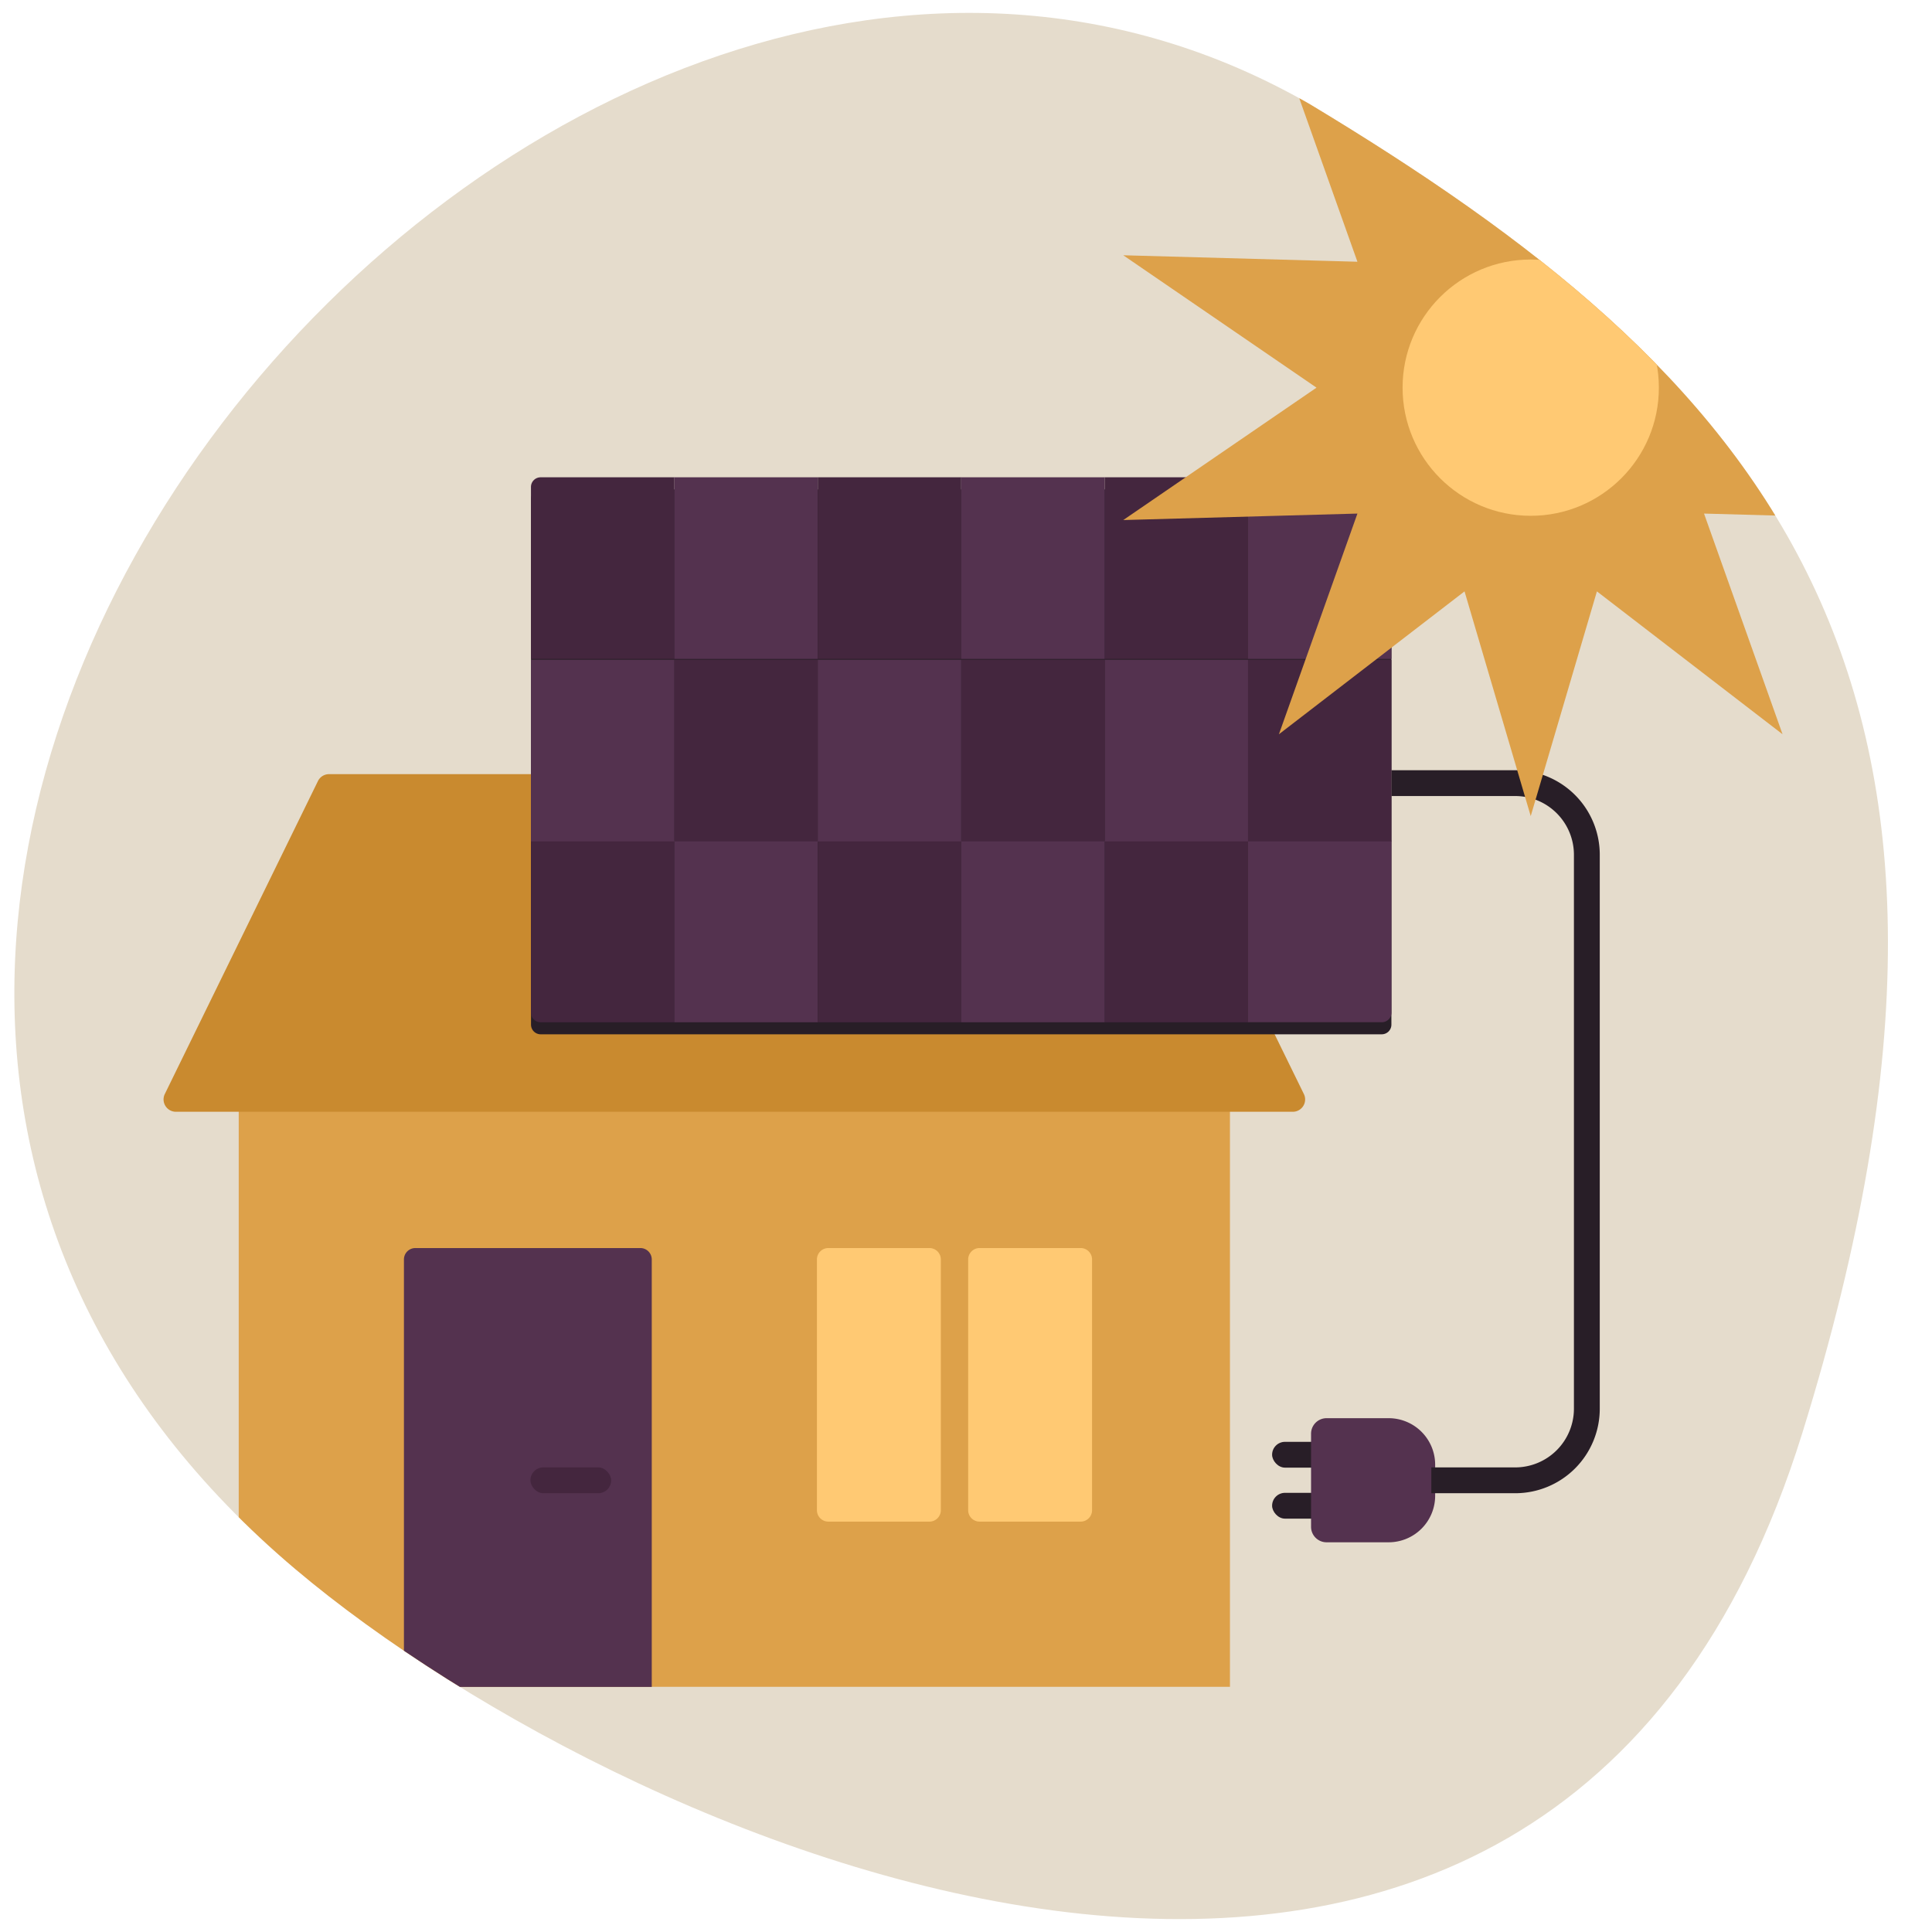 <svg xmlns="http://www.w3.org/2000/svg" xmlns:xlink="http://www.w3.org/1999/xlink" viewBox="0 0 800 800"><defs><style>.cls-1{fill:none;}.cls-2{clip-path:url(#clip-path);}.cls-3{fill:#e5dccc;}.cls-4{fill:#dda14a;}.cls-5{fill:#ffc973;}.cls-6{fill:#54324f;}.cls-7{fill:#44263e;}.cls-8{fill:#c98a2f;}.cls-9{fill:#281e27;}</style><clipPath id="clip-path"><path class="cls-1" d="M542.29,43.09c-314.2-180.62-746.6,330.71-420,606.63,141,119.12,519.43,280.36,624-56.29C844.57,276.86,726.31,154,542.29,43.09Z"/></clipPath></defs><title>Artboard 97 copy</title><g id="Layer_1" data-name="Layer 1"><g class="cls-2"><rect class="cls-3" width="800" height="800"/><path class="cls-4" d="M98.85,424.84V698.48H509.3V424.84Z"/><path class="cls-5" d="M343,516.79h41.85a4.73,4.73,0,0,1,4.73,4.73V625.34a4.73,4.73,0,0,1-4.73,4.73H343a4.73,4.73,0,0,1-4.73-4.73V521.52A4.73,4.73,0,0,1,343,516.79Z"/><path class="cls-5" d="M405.63,516.79h41.84a4.73,4.73,0,0,1,4.73,4.73V625.34a4.73,4.73,0,0,1-4.73,4.73H405.63a4.73,4.73,0,0,1-4.73-4.73V521.52A4.73,4.73,0,0,1,405.63,516.79Z"/><path class="cls-6" d="M172,516.79h93.15a4.73,4.73,0,0,1,4.73,4.73v177H167.26v-177A4.73,4.73,0,0,1,172,516.79Z"/><rect class="cls-7" x="219.64" y="607.62" width="33.43" height="10.69" rx="5.34" ry="5.34"/><path class="cls-8" d="M535.31,460.36H72.84A5.11,5.11,0,0,1,68.25,453l63.4-129.57a5.11,5.11,0,0,1,4.59-2.87H471.91a5.11,5.11,0,0,1,4.59,2.87l53.33,109L539.9,453A5.1,5.1,0,0,1,535.31,460.36Z"/><rect class="cls-9" x="526.75" y="597.03" width="32.12" height="10.69" rx="5.34" ry="5.34"/><rect class="cls-9" x="526.75" y="618.15" width="32.12" height="10.69" rx="5.34" ry="5.34"/><path class="cls-6" d="M575,587.24h-25.7a6.43,6.43,0,0,0-6.42,6.43v38.54a6.42,6.42,0,0,0,6.42,6.42H575a19.27,19.27,0,0,0,19.27-19.27V606.51A19.27,19.27,0,0,0,575,587.24Z"/><path class="cls-9" d="M627.43,618.31H592.68V607.62h34.75a24.33,24.33,0,0,0,24.3-24.3V353.93a24.33,24.33,0,0,0-24.3-24.31H576.17V318.93h51.26a35,35,0,0,1,35,35V583.32A35,35,0,0,1,627.43,618.31Z"/><path class="cls-9" d="M516.79,202.64H223.88a4,4,0,0,0-4,4V424.28a4,4,0,0,0,4,4H572.15a4,4,0,0,0,4-4V202.64Z"/><path class="cls-7" d="M223.88,197.64h55.37a0,0,0,0,1,0,0v75.22a0,0,0,0,1,0,0H219.86a0,0,0,0,1,0,0v-71.2A4,4,0,0,1,223.88,197.64Z"/><rect class="cls-6" x="279.24" y="197.64" width="59.39" height="75.22"/><rect class="cls-7" x="457.4" y="197.64" width="59.39" height="75.22"/><rect class="cls-6" x="516.79" y="197.64" width="59.39" height="75.22"/><rect class="cls-7" x="338.63" y="197.64" width="59.39" height="75.22"/><rect class="cls-6" x="398.01" y="197.64" width="59.39" height="75.22"/><path class="cls-7" d="M219.86,348.08h59.39a0,0,0,0,1,0,0V423.3a0,0,0,0,1,0,0H223.88a4,4,0,0,1-4-4v-71.2A0,0,0,0,1,219.86,348.08Z"/><rect class="cls-6" x="279.24" y="348.08" width="59.39" height="75.22"/><rect class="cls-7" x="457.4" y="348.08" width="59.39" height="75.22"/><path class="cls-6" d="M516.79,348.08h59.39a0,0,0,0,1,0,0v71.2a4,4,0,0,1-4,4H516.79a0,0,0,0,1,0,0V348.08A0,0,0,0,1,516.79,348.08Z"/><rect class="cls-7" x="338.63" y="348.08" width="59.39" height="75.22"/><rect class="cls-6" x="398.01" y="348.08" width="59.39" height="75.22"/><rect class="cls-7" x="516.79" y="273.17" width="59.39" height="75.22" transform="translate(1092.96 621.56) rotate(180)"/><rect class="cls-6" x="457.4" y="273.17" width="59.39" height="75.22" transform="translate(974.19 621.56) rotate(180)"/><rect class="cls-7" x="279.24" y="273.17" width="59.39" height="75.22" transform="translate(617.87 621.56) rotate(180)"/><rect class="cls-6" x="219.86" y="273.17" width="59.39" height="75.22" transform="translate(499.1 621.56) rotate(180)"/><rect class="cls-7" x="398.01" y="273.17" width="59.39" height="75.22" transform="translate(855.42 621.56) rotate(180)"/><rect class="cls-6" x="338.63" y="273.17" width="59.39" height="75.22" transform="translate(736.64 621.56) rotate(180)"/><polygon class="cls-4" points="633.84 -16.89 661.25 76.16 738.12 17 705.6 108.38 802.56 105.7 722.54 160.52 802.56 215.34 705.6 212.66 738.12 304.04 661.25 244.88 633.84 337.93 606.43 244.88 529.57 304.04 562.08 212.66 465.12 215.34 545.14 160.52 465.12 105.7 562.08 108.38 529.57 17 606.43 76.16 633.84 -16.89"/><circle class="cls-5" cx="633.84" cy="160.52" r="53.06"/></g></g></svg>